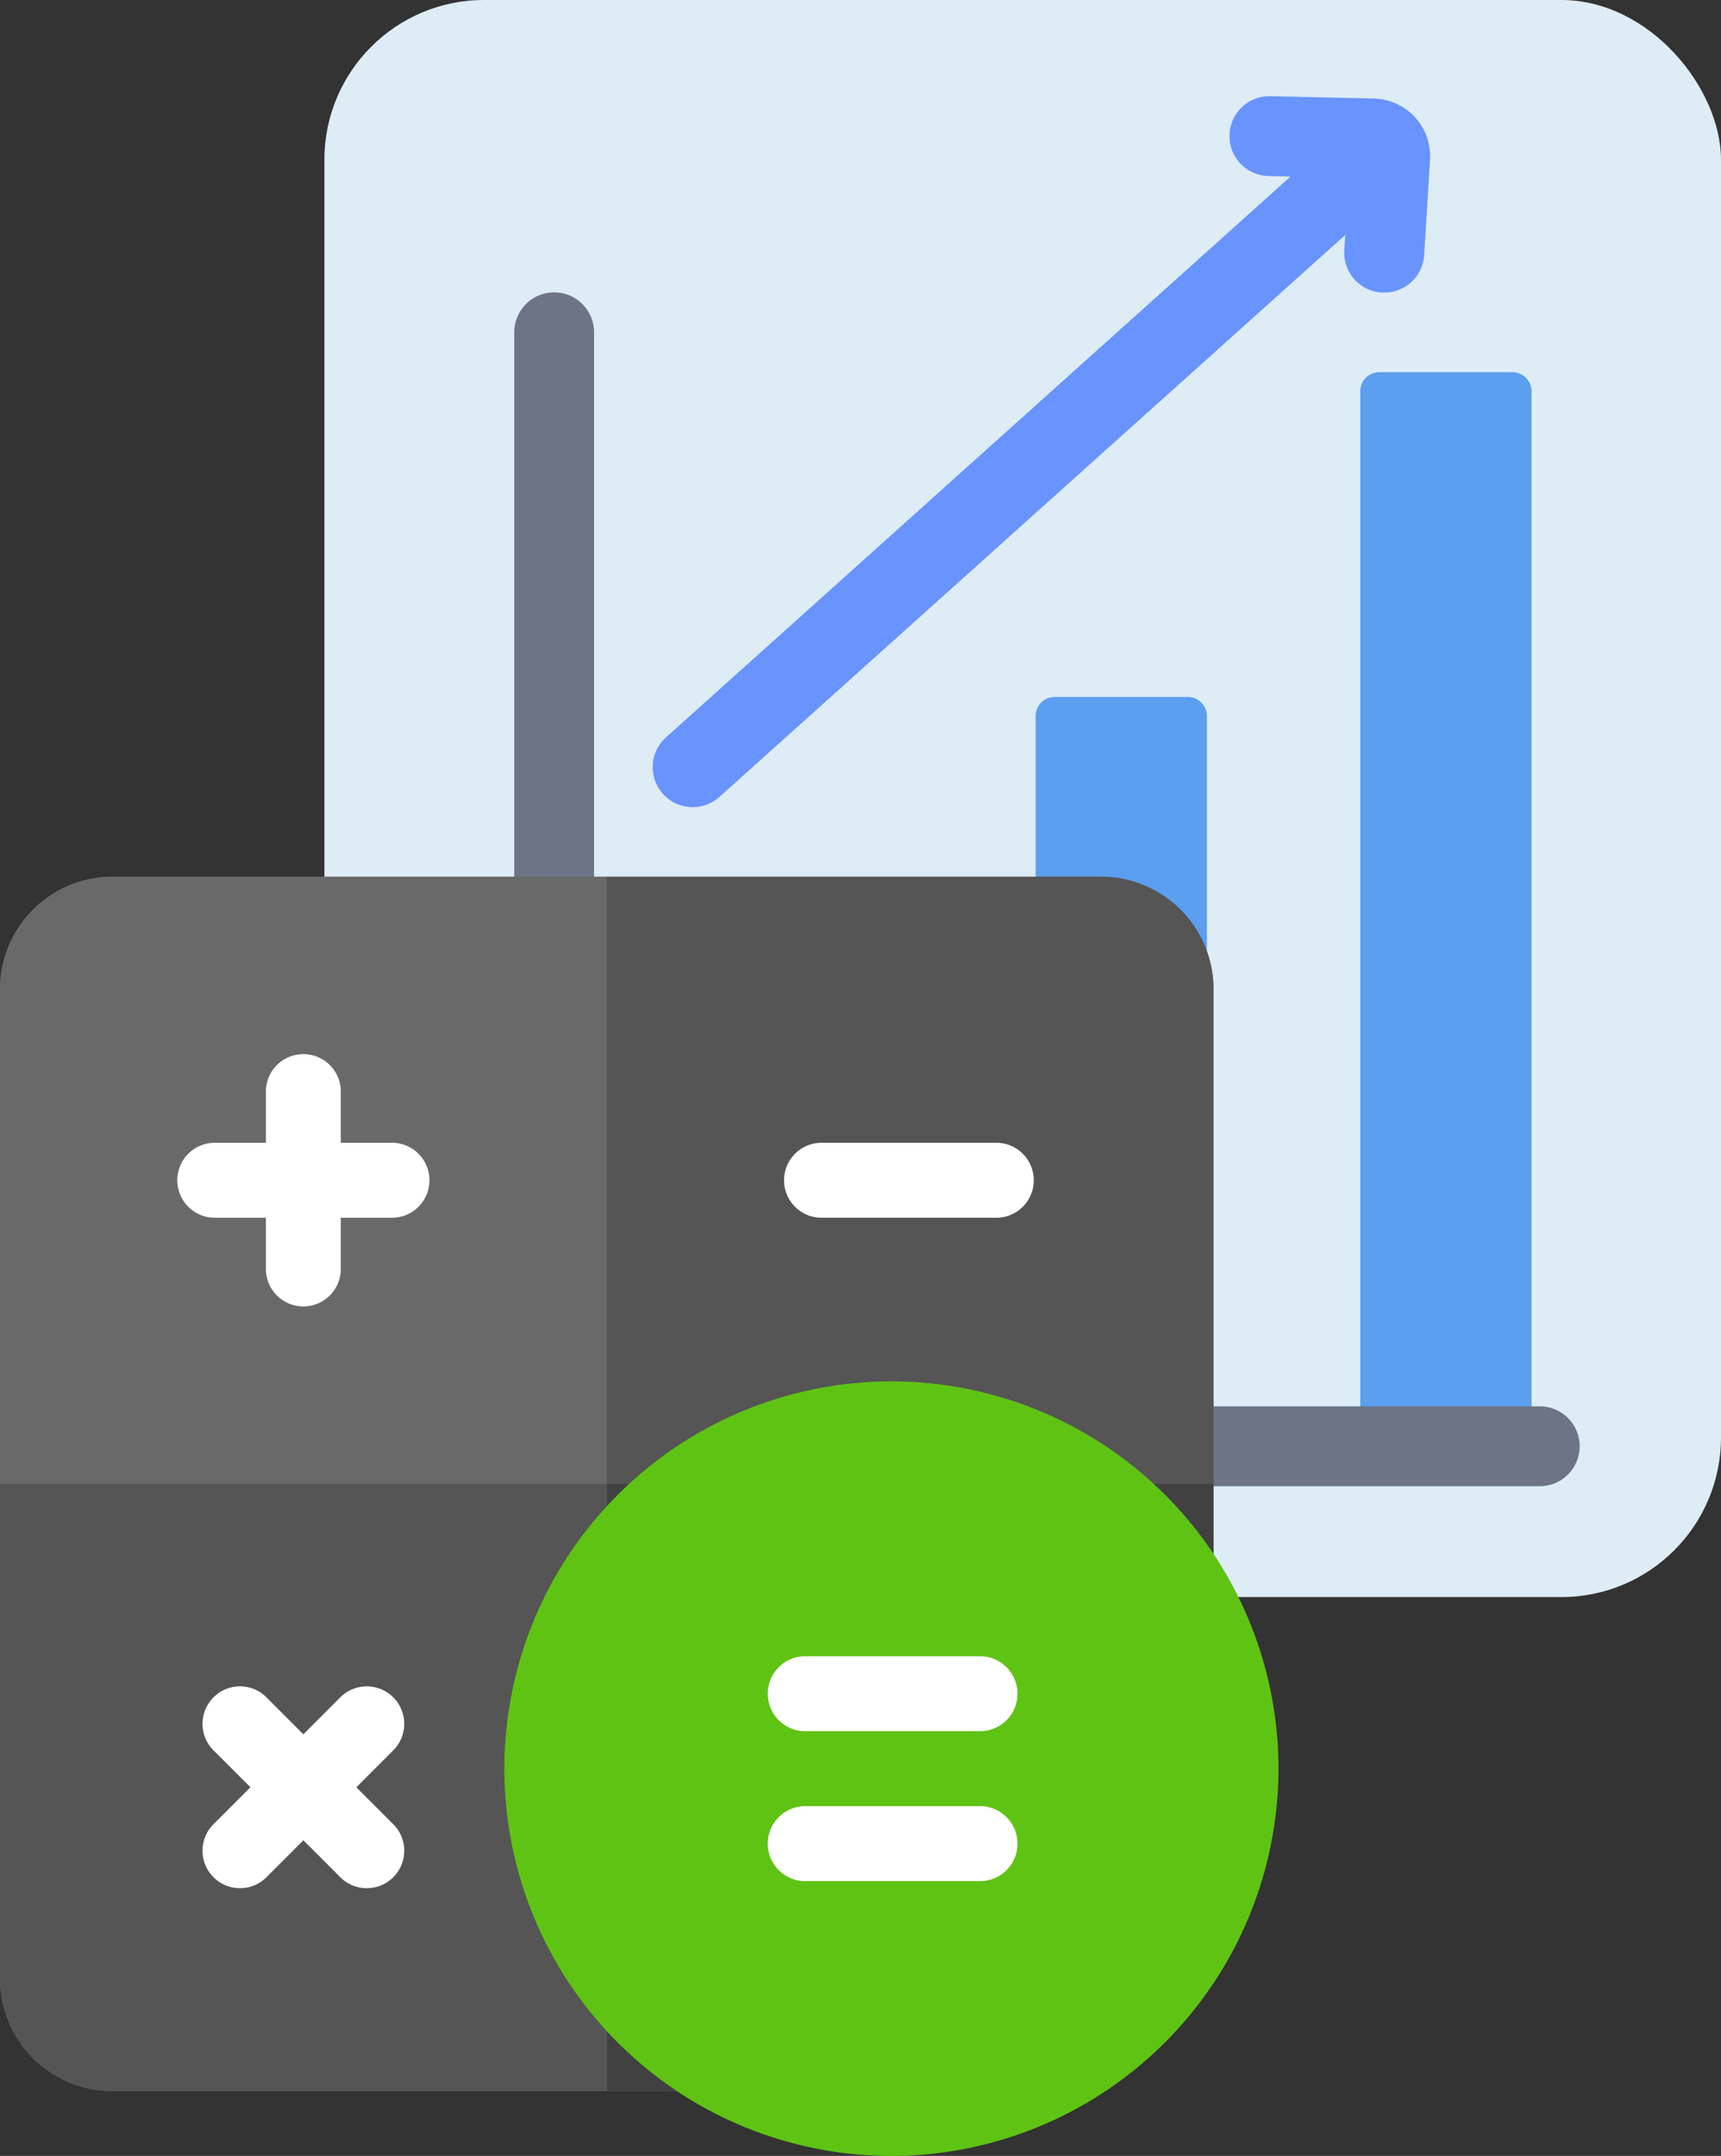 <svg xmlns="http://www.w3.org/2000/svg" width="43.13" height="53.997" viewBox="0 0 43.13 53.997">
  <rect x="0" y="0" width="43.13" height="53.997" fill="#333333" stroke="none"/>
  <g id="busness" transform="translate(-197.046 -60.16)">
    <rect id="Rectangle_782" data-name="Rectangle 782" width="35" height="40" rx="4" transform="translate(205.176 60.16)" fill="#ddecf5"/>
    <g id="Group_25566" data-name="Group 25566" transform="translate(209.934 62.567)">
      <path id="Path_3123" data-name="Path 3123" d="M140.772,57.57h-3.333a.479.479,0,0,0-.479.479v26.42h4.292V58.049A.48.48,0,0,0,140.772,57.57Z" transform="translate(-115.758 -50.655)" fill="#5c9eef"/>
      <path id="Path_3130" data-name="Path 3130" d="M92.532,106.759v18.286H88.24V106.759a.479.479,0,0,1,.479-.479h3.333A.479.479,0,0,1,92.532,106.759Z" transform="translate(-75.174 -91.231)" fill="#5c9eef"/>
      <path id="Path_3131" data-name="Path 3131" d="M44.792,135.979v13.406H40.5V135.979a.479.479,0,0,1,.479-.479h3.333A.48.48,0,0,1,44.792,135.979Z" transform="translate(-35.407 -115.571)" fill="#978cac"/>
      <path id="Path_3153" data-name="Path 3153" d="M35.7,75.466H11a1,1,0,0,1-1-1v-27.9a1,1,0,1,1,2,0v26.9H35.7a1,1,0,0,1,0,2Z" transform="translate(-10 -40.65)" fill="#6d7486"/>
      <path id="Path_3154" data-name="Path 3154" d="M48.893,16.221h-.033l-2.616-.059a1,1,0,0,0-.045,2l.552.013L31.1,32.221a1,1,0,1,0,1.338,1.492L48.123,19.638l-.024.381a1,1,0,0,0,.938,1.062l.063,0a1,1,0,0,0,1-.94l.148-2.4v-.018a1.444,1.444,0,0,0-1.356-1.5Z" transform="translate(-27.297 -16.16)" fill="#6994fe"/>
    </g>
    <g id="calculator" transform="translate(197.046 82.118)">
      <path id="Path_3157" data-name="Path 3157" d="M27.6,0H2.816A2.819,2.819,0,0,0,0,2.816V27.6a2.819,2.819,0,0,0,2.816,2.816H21.338A.938.938,0,0,0,22,30.137L30.137,22a.938.938,0,0,0,.275-.664V2.816A2.819,2.819,0,0,0,27.6,0Z" transform="translate(0 0)" fill="#696969"/>
      <path id="Path_3158" data-name="Path 3158" d="M15.206,0H2.816A2.819,2.819,0,0,0,0,2.816v12.39H15.206Z" transform="translate(0 0)" fill="#696969"/>
      <path id="Path_3159" data-name="Path 3159" d="M258.206,15.206V2.816A2.819,2.819,0,0,0,255.39,0H243V15.206Z" transform="translate(-227.794 0)" fill="#555"/>
      <path id="Path_3160" data-name="Path 3160" d="M243,243v15.206h6.132a.939.939,0,0,0,.664-.275l8.135-8.135a.939.939,0,0,0,.275-.664V243Zm14.267,6.132h0Z" transform="translate(-227.794 -227.794)" fill="#414141"/>
      <path id="Path_3161" data-name="Path 3161" d="M0,243v12.39a2.819,2.819,0,0,0,2.816,2.816h12.39V243Z" transform="translate(0 -227.794)" fill="#555"/>
      <path id="Path_3162" data-name="Path 3162" d="M76.819,73.69H75.567V72.439a.939.939,0,1,0-1.877,0V73.69H72.439a.939.939,0,1,0,0,1.877H73.69v1.252a.939.939,0,1,0,1.877,0V75.567h1.252a.939.939,0,1,0,0-1.877Z" transform="translate(-67.026 -67.026)" fill="#fff"/>
      <path id="Path_3163" data-name="Path 3163" d="M319.819,108.377h-4.38a.939.939,0,1,1,0-1.877h4.38a.939.939,0,0,1,0,1.877Z" transform="translate(-294.82 -99.836)" fill="#fff"/>
      <path id="Path_3164" data-name="Path 3164" d="M85.33,327l.9-.9a.939.939,0,1,0-1.327-1.327l-.9.9-.9-.9a.939.939,0,1,0-1.327,1.327l.9.9-.9.9a.939.939,0,1,0,1.327,1.327l.9-.9.9.9a.939.939,0,1,0,1.327-1.327Z" transform="translate(-76.4 -304.194)" fill="#fff"/>
      <path id="Path_3165" data-name="Path 3165" d="M211.7,221.4a9.7,9.7,0,1,1,9.7-9.7A9.71,9.71,0,0,1,211.7,221.4Z" transform="translate(-189.36 -189.36)" fill="#5fc314"/>
      <g id="Group_25567" data-name="Group 25567" transform="translate(19.211 19.524)">
        <path id="Path_3166" data-name="Path 3166" d="M312.319,373.877h-4.38a.939.939,0,0,1,0-1.877h4.38a.939.939,0,1,1,0,1.877Z" transform="translate(-307 -368.245)" fill="#fff"/>
        <path id="Path_3167" data-name="Path 3167" d="M312.319,313.877h-4.38a.939.939,0,0,1,0-1.877h4.38a.939.939,0,1,1,0,1.877Z" transform="translate(-307 -312)" fill="#fff"/>
      </g>
    </g>
  </g>
</svg>
